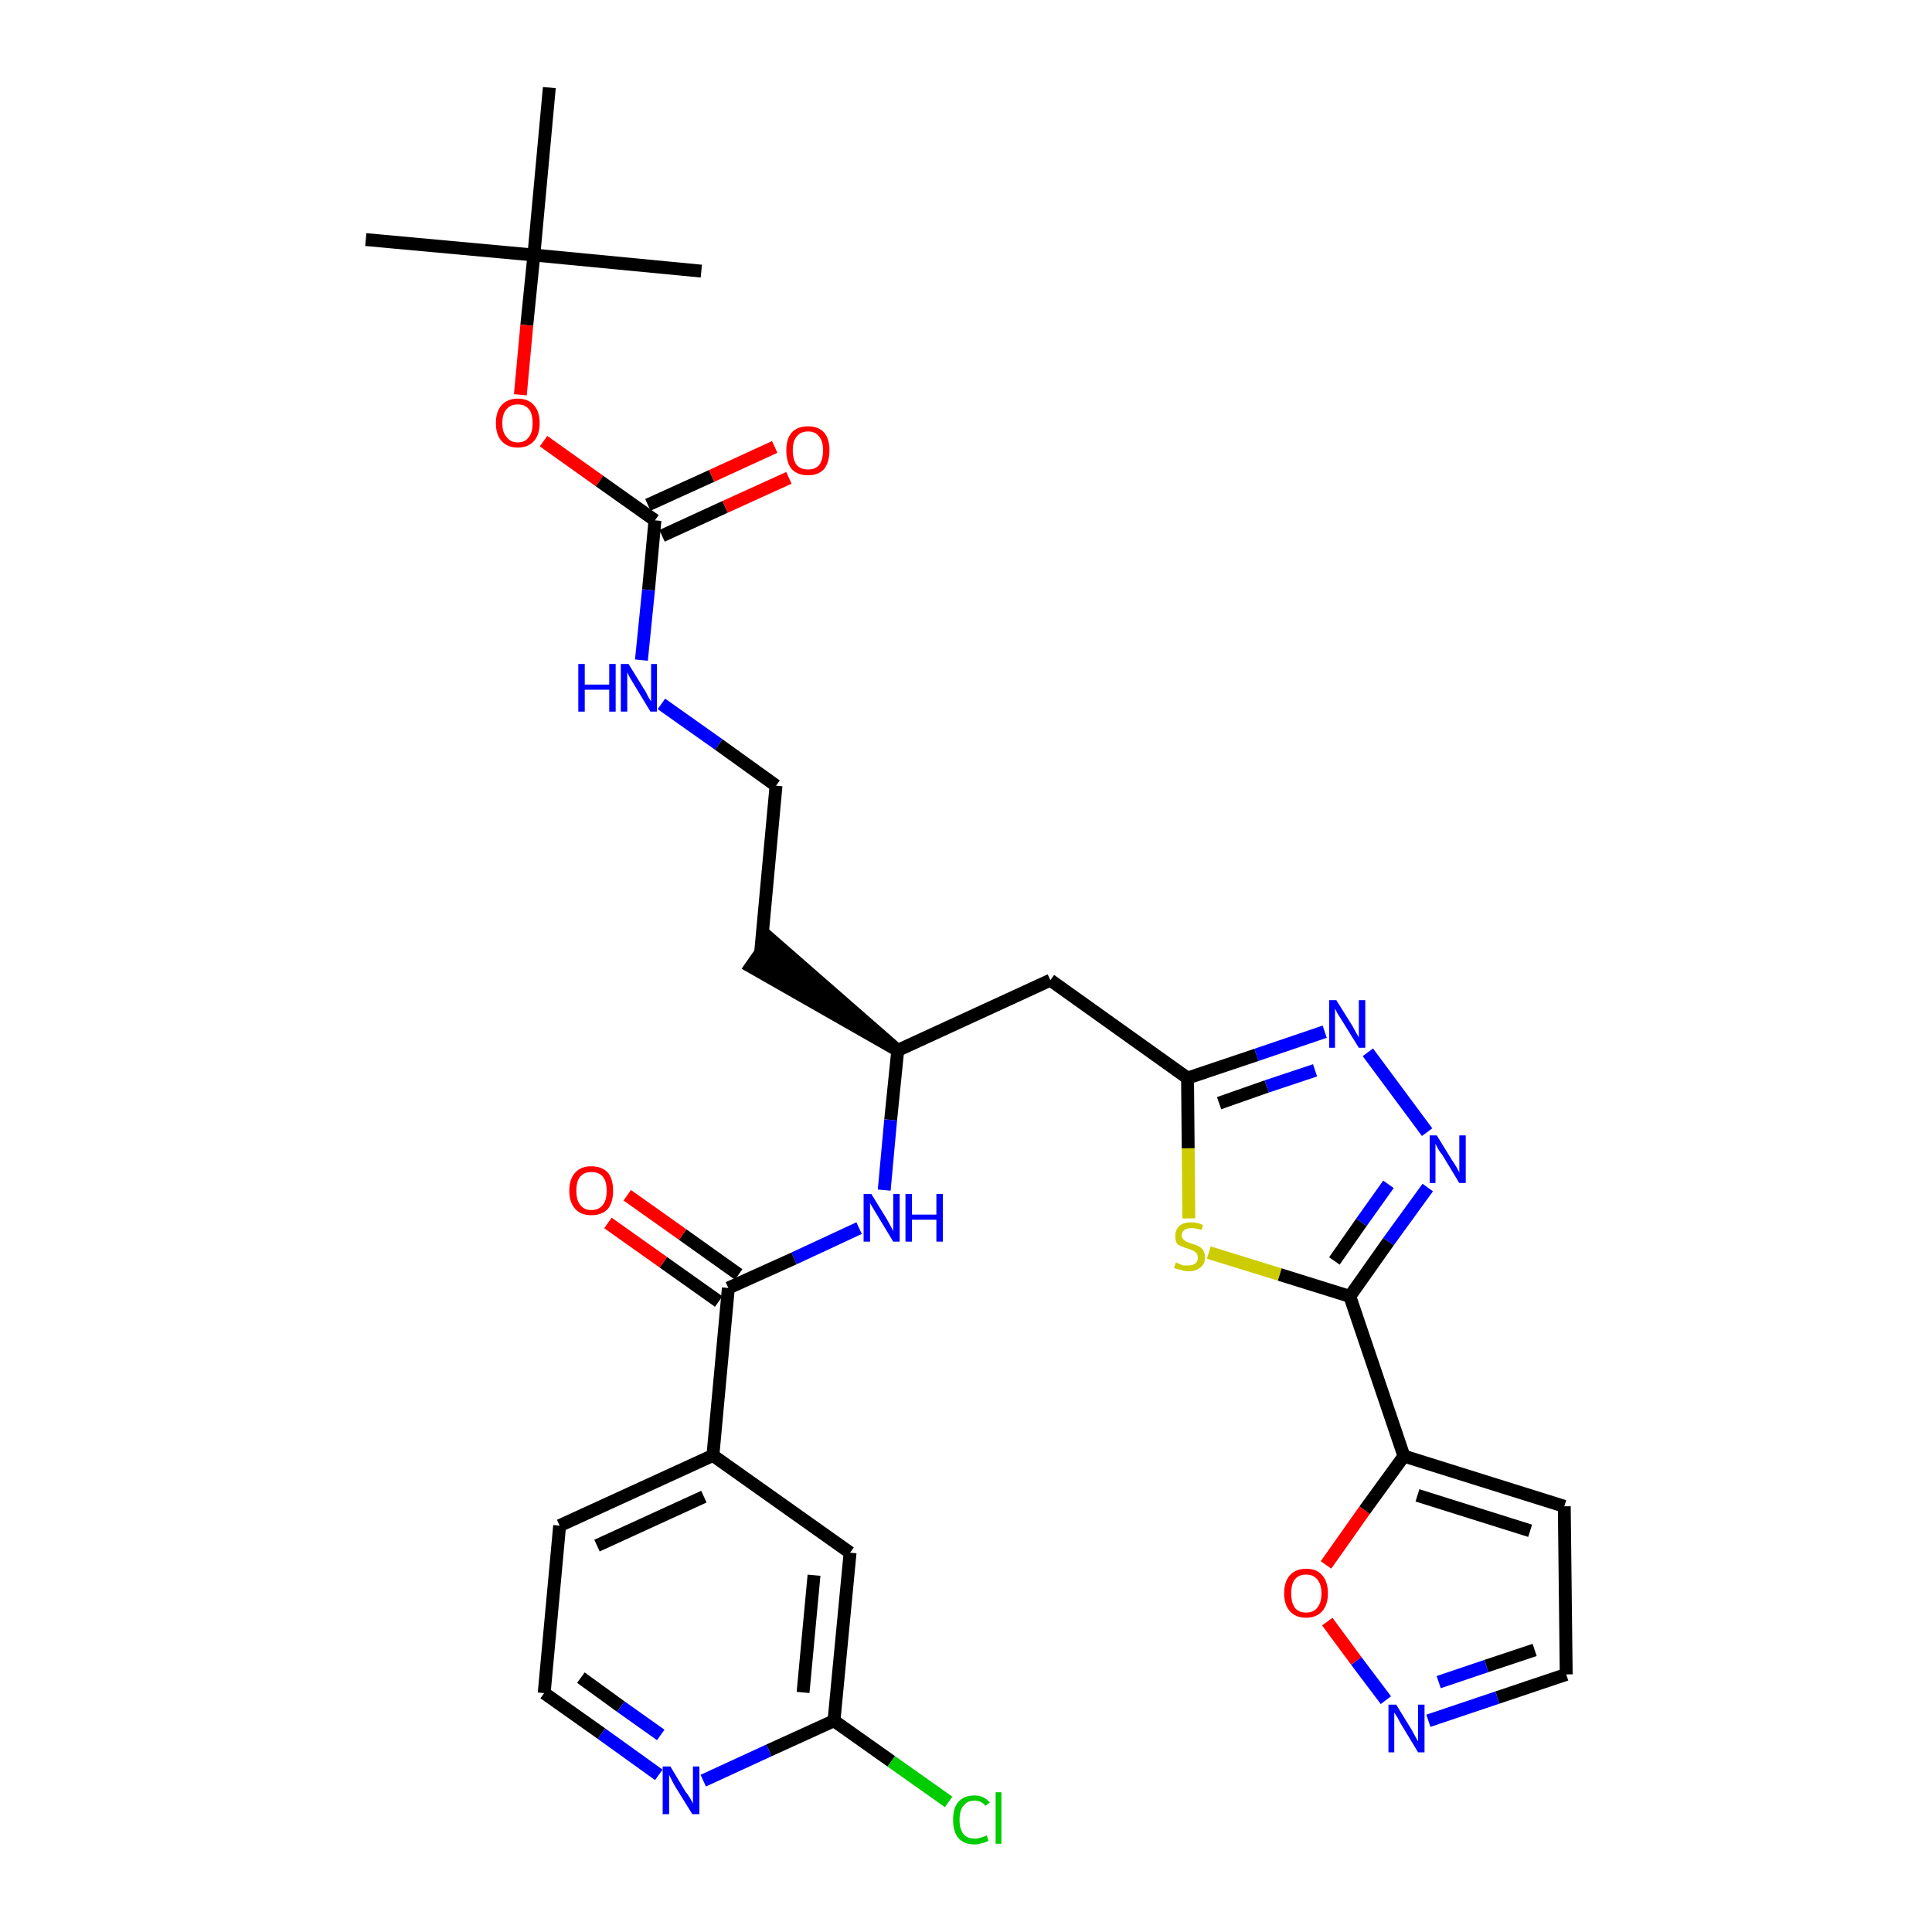 <?xml version='1.0' encoding='iso-8859-1'?>
<svg version='1.1' baseProfile='full'
              xmlns='http://www.w3.org/2000/svg'
                      xmlns:rdkit='http://www.rdkit.org/xml'
                      xmlns:xlink='http://www.w3.org/1999/xlink'
                  xml:space='preserve'
width='300px' height='300px' viewBox='0 0 300 300'>
<!-- END OF HEADER -->
<path class='bond-0 atom-0 atom-1' d='M 56.8,37.2 L 82.9,39.6' style='fill:none;fill-rule:evenodd;stroke:#000000;stroke-width:2.0px;stroke-linecap:butt;stroke-linejoin:miter;stroke-opacity:1' />
<path class='bond-1 atom-1 atom-2' d='M 82.9,39.6 L 108.9,42.1' style='fill:none;fill-rule:evenodd;stroke:#000000;stroke-width:2.0px;stroke-linecap:butt;stroke-linejoin:miter;stroke-opacity:1' />
<path class='bond-2 atom-1 atom-3' d='M 82.9,39.6 L 85.3,13.6' style='fill:none;fill-rule:evenodd;stroke:#000000;stroke-width:2.0px;stroke-linecap:butt;stroke-linejoin:miter;stroke-opacity:1' />
<path class='bond-3 atom-1 atom-4' d='M 82.9,39.6 L 81.8,50.5' style='fill:none;fill-rule:evenodd;stroke:#000000;stroke-width:2.0px;stroke-linecap:butt;stroke-linejoin:miter;stroke-opacity:1' />
<path class='bond-3 atom-1 atom-4' d='M 81.8,50.5 L 80.8,61.3' style='fill:none;fill-rule:evenodd;stroke:#FF0000;stroke-width:2.0px;stroke-linecap:butt;stroke-linejoin:miter;stroke-opacity:1' />
<path class='bond-4 atom-4 atom-5' d='M 84.4,68.5 L 93.1,74.7' style='fill:none;fill-rule:evenodd;stroke:#FF0000;stroke-width:2.0px;stroke-linecap:butt;stroke-linejoin:miter;stroke-opacity:1' />
<path class='bond-4 atom-4 atom-5' d='M 93.1,74.7 L 101.7,80.8' style='fill:none;fill-rule:evenodd;stroke:#000000;stroke-width:2.0px;stroke-linecap:butt;stroke-linejoin:miter;stroke-opacity:1' />
<path class='bond-5 atom-5 atom-6' d='M 102.8,83.2 L 112.6,78.7' style='fill:none;fill-rule:evenodd;stroke:#000000;stroke-width:2.0px;stroke-linecap:butt;stroke-linejoin:miter;stroke-opacity:1' />
<path class='bond-5 atom-5 atom-6' d='M 112.6,78.7 L 122.5,74.2' style='fill:none;fill-rule:evenodd;stroke:#FF0000;stroke-width:2.0px;stroke-linecap:butt;stroke-linejoin:miter;stroke-opacity:1' />
<path class='bond-5 atom-5 atom-6' d='M 100.6,78.4 L 110.5,73.9' style='fill:none;fill-rule:evenodd;stroke:#000000;stroke-width:2.0px;stroke-linecap:butt;stroke-linejoin:miter;stroke-opacity:1' />
<path class='bond-5 atom-5 atom-6' d='M 110.5,73.9 L 120.3,69.4' style='fill:none;fill-rule:evenodd;stroke:#FF0000;stroke-width:2.0px;stroke-linecap:butt;stroke-linejoin:miter;stroke-opacity:1' />
<path class='bond-6 atom-5 atom-7' d='M 101.7,80.8 L 100.7,91.6' style='fill:none;fill-rule:evenodd;stroke:#000000;stroke-width:2.0px;stroke-linecap:butt;stroke-linejoin:miter;stroke-opacity:1' />
<path class='bond-6 atom-5 atom-7' d='M 100.7,91.6 L 99.6,102.5' style='fill:none;fill-rule:evenodd;stroke:#0000FF;stroke-width:2.0px;stroke-linecap:butt;stroke-linejoin:miter;stroke-opacity:1' />
<path class='bond-7 atom-7 atom-8' d='M 102.7,109.3 L 111.6,115.6' style='fill:none;fill-rule:evenodd;stroke:#0000FF;stroke-width:2.0px;stroke-linecap:butt;stroke-linejoin:miter;stroke-opacity:1' />
<path class='bond-7 atom-7 atom-8' d='M 111.6,115.6 L 120.5,122.0' style='fill:none;fill-rule:evenodd;stroke:#000000;stroke-width:2.0px;stroke-linecap:butt;stroke-linejoin:miter;stroke-opacity:1' />
<path class='bond-8 atom-8 atom-9' d='M 120.5,122.0 L 118.1,148.0' style='fill:none;fill-rule:evenodd;stroke:#000000;stroke-width:2.0px;stroke-linecap:butt;stroke-linejoin:miter;stroke-opacity:1' />
<path class='bond-9 atom-10 atom-9' d='M 139.4,163.1 L 119.6,145.8 L 116.6,150.1 Z' style='fill:#000000;fill-rule:evenodd;fill-opacity:1;stroke:#000000;stroke-width:2.0px;stroke-linecap:butt;stroke-linejoin:miter;stroke-opacity:1;' />
<path class='bond-10 atom-10 atom-11' d='M 139.4,163.1 L 163.1,152.2' style='fill:none;fill-rule:evenodd;stroke:#000000;stroke-width:2.0px;stroke-linecap:butt;stroke-linejoin:miter;stroke-opacity:1' />
<path class='bond-21 atom-10 atom-22' d='M 139.4,163.1 L 138.3,173.9' style='fill:none;fill-rule:evenodd;stroke:#000000;stroke-width:2.0px;stroke-linecap:butt;stroke-linejoin:miter;stroke-opacity:1' />
<path class='bond-21 atom-10 atom-22' d='M 138.3,173.9 L 137.3,184.8' style='fill:none;fill-rule:evenodd;stroke:#0000FF;stroke-width:2.0px;stroke-linecap:butt;stroke-linejoin:miter;stroke-opacity:1' />
<path class='bond-11 atom-11 atom-12' d='M 163.1,152.2 L 184.4,167.4' style='fill:none;fill-rule:evenodd;stroke:#000000;stroke-width:2.0px;stroke-linecap:butt;stroke-linejoin:miter;stroke-opacity:1' />
<path class='bond-12 atom-12 atom-13' d='M 184.4,167.4 L 195.1,163.8' style='fill:none;fill-rule:evenodd;stroke:#000000;stroke-width:2.0px;stroke-linecap:butt;stroke-linejoin:miter;stroke-opacity:1' />
<path class='bond-12 atom-12 atom-13' d='M 195.1,163.8 L 205.7,160.2' style='fill:none;fill-rule:evenodd;stroke:#0000FF;stroke-width:2.0px;stroke-linecap:butt;stroke-linejoin:miter;stroke-opacity:1' />
<path class='bond-12 atom-12 atom-13' d='M 189.3,171.3 L 196.7,168.7' style='fill:none;fill-rule:evenodd;stroke:#000000;stroke-width:2.0px;stroke-linecap:butt;stroke-linejoin:miter;stroke-opacity:1' />
<path class='bond-12 atom-12 atom-13' d='M 196.7,168.7 L 204.2,166.2' style='fill:none;fill-rule:evenodd;stroke:#0000FF;stroke-width:2.0px;stroke-linecap:butt;stroke-linejoin:miter;stroke-opacity:1' />
<path class='bond-31 atom-21 atom-12' d='M 184.6,189.2 L 184.5,178.3' style='fill:none;fill-rule:evenodd;stroke:#CCCC00;stroke-width:2.0px;stroke-linecap:butt;stroke-linejoin:miter;stroke-opacity:1' />
<path class='bond-31 atom-21 atom-12' d='M 184.5,178.3 L 184.4,167.4' style='fill:none;fill-rule:evenodd;stroke:#000000;stroke-width:2.0px;stroke-linecap:butt;stroke-linejoin:miter;stroke-opacity:1' />
<path class='bond-13 atom-13 atom-14' d='M 212.4,163.4 L 221.6,175.8' style='fill:none;fill-rule:evenodd;stroke:#0000FF;stroke-width:2.0px;stroke-linecap:butt;stroke-linejoin:miter;stroke-opacity:1' />
<path class='bond-14 atom-14 atom-15' d='M 221.7,184.4 L 215.6,192.8' style='fill:none;fill-rule:evenodd;stroke:#0000FF;stroke-width:2.0px;stroke-linecap:butt;stroke-linejoin:miter;stroke-opacity:1' />
<path class='bond-14 atom-14 atom-15' d='M 215.6,192.8 L 209.6,201.3' style='fill:none;fill-rule:evenodd;stroke:#000000;stroke-width:2.0px;stroke-linecap:butt;stroke-linejoin:miter;stroke-opacity:1' />
<path class='bond-14 atom-14 atom-15' d='M 215.6,183.9 L 211.4,189.8' style='fill:none;fill-rule:evenodd;stroke:#0000FF;stroke-width:2.0px;stroke-linecap:butt;stroke-linejoin:miter;stroke-opacity:1' />
<path class='bond-14 atom-14 atom-15' d='M 211.4,189.8 L 207.2,195.8' style='fill:none;fill-rule:evenodd;stroke:#000000;stroke-width:2.0px;stroke-linecap:butt;stroke-linejoin:miter;stroke-opacity:1' />
<path class='bond-15 atom-15 atom-16' d='M 209.6,201.3 L 218.0,226.1' style='fill:none;fill-rule:evenodd;stroke:#000000;stroke-width:2.0px;stroke-linecap:butt;stroke-linejoin:miter;stroke-opacity:1' />
<path class='bond-20 atom-15 atom-21' d='M 209.6,201.3 L 198.7,197.9' style='fill:none;fill-rule:evenodd;stroke:#000000;stroke-width:2.0px;stroke-linecap:butt;stroke-linejoin:miter;stroke-opacity:1' />
<path class='bond-20 atom-15 atom-21' d='M 198.7,197.9 L 187.7,194.5' style='fill:none;fill-rule:evenodd;stroke:#CCCC00;stroke-width:2.0px;stroke-linecap:butt;stroke-linejoin:miter;stroke-opacity:1' />
<path class='bond-16 atom-16 atom-17' d='M 218.0,226.1 L 242.9,233.9' style='fill:none;fill-rule:evenodd;stroke:#000000;stroke-width:2.0px;stroke-linecap:butt;stroke-linejoin:miter;stroke-opacity:1' />
<path class='bond-16 atom-16 atom-17' d='M 220.1,232.2 L 237.6,237.7' style='fill:none;fill-rule:evenodd;stroke:#000000;stroke-width:2.0px;stroke-linecap:butt;stroke-linejoin:miter;stroke-opacity:1' />
<path class='bond-33 atom-20 atom-16' d='M 205.9,243.0 L 211.9,234.5' style='fill:none;fill-rule:evenodd;stroke:#FF0000;stroke-width:2.0px;stroke-linecap:butt;stroke-linejoin:miter;stroke-opacity:1' />
<path class='bond-33 atom-20 atom-16' d='M 211.9,234.5 L 218.0,226.1' style='fill:none;fill-rule:evenodd;stroke:#000000;stroke-width:2.0px;stroke-linecap:butt;stroke-linejoin:miter;stroke-opacity:1' />
<path class='bond-17 atom-17 atom-18' d='M 242.9,233.9 L 243.2,260.0' style='fill:none;fill-rule:evenodd;stroke:#000000;stroke-width:2.0px;stroke-linecap:butt;stroke-linejoin:miter;stroke-opacity:1' />
<path class='bond-18 atom-18 atom-19' d='M 243.2,260.0 L 232.5,263.6' style='fill:none;fill-rule:evenodd;stroke:#000000;stroke-width:2.0px;stroke-linecap:butt;stroke-linejoin:miter;stroke-opacity:1' />
<path class='bond-18 atom-18 atom-19' d='M 232.5,263.6 L 221.8,267.2' style='fill:none;fill-rule:evenodd;stroke:#0000FF;stroke-width:2.0px;stroke-linecap:butt;stroke-linejoin:miter;stroke-opacity:1' />
<path class='bond-18 atom-18 atom-19' d='M 238.3,256.2 L 230.8,258.7' style='fill:none;fill-rule:evenodd;stroke:#000000;stroke-width:2.0px;stroke-linecap:butt;stroke-linejoin:miter;stroke-opacity:1' />
<path class='bond-18 atom-18 atom-19' d='M 230.8,258.7 L 223.4,261.2' style='fill:none;fill-rule:evenodd;stroke:#0000FF;stroke-width:2.0px;stroke-linecap:butt;stroke-linejoin:miter;stroke-opacity:1' />
<path class='bond-19 atom-19 atom-20' d='M 215.2,264.0 L 210.6,257.9' style='fill:none;fill-rule:evenodd;stroke:#0000FF;stroke-width:2.0px;stroke-linecap:butt;stroke-linejoin:miter;stroke-opacity:1' />
<path class='bond-19 atom-19 atom-20' d='M 210.6,257.9 L 206.1,251.8' style='fill:none;fill-rule:evenodd;stroke:#FF0000;stroke-width:2.0px;stroke-linecap:butt;stroke-linejoin:miter;stroke-opacity:1' />
<path class='bond-22 atom-22 atom-23' d='M 133.4,190.7 L 123.3,195.4' style='fill:none;fill-rule:evenodd;stroke:#0000FF;stroke-width:2.0px;stroke-linecap:butt;stroke-linejoin:miter;stroke-opacity:1' />
<path class='bond-22 atom-22 atom-23' d='M 123.3,195.4 L 113.1,200.0' style='fill:none;fill-rule:evenodd;stroke:#000000;stroke-width:2.0px;stroke-linecap:butt;stroke-linejoin:miter;stroke-opacity:1' />
<path class='bond-23 atom-23 atom-24' d='M 114.7,197.9 L 106.0,191.7' style='fill:none;fill-rule:evenodd;stroke:#000000;stroke-width:2.0px;stroke-linecap:butt;stroke-linejoin:miter;stroke-opacity:1' />
<path class='bond-23 atom-23 atom-24' d='M 106.0,191.7 L 97.4,185.6' style='fill:none;fill-rule:evenodd;stroke:#FF0000;stroke-width:2.0px;stroke-linecap:butt;stroke-linejoin:miter;stroke-opacity:1' />
<path class='bond-23 atom-23 atom-24' d='M 111.6,202.1 L 103.0,196.0' style='fill:none;fill-rule:evenodd;stroke:#000000;stroke-width:2.0px;stroke-linecap:butt;stroke-linejoin:miter;stroke-opacity:1' />
<path class='bond-23 atom-23 atom-24' d='M 103.0,196.0 L 94.4,189.9' style='fill:none;fill-rule:evenodd;stroke:#FF0000;stroke-width:2.0px;stroke-linecap:butt;stroke-linejoin:miter;stroke-opacity:1' />
<path class='bond-24 atom-23 atom-25' d='M 113.1,200.0 L 110.7,226.0' style='fill:none;fill-rule:evenodd;stroke:#000000;stroke-width:2.0px;stroke-linecap:butt;stroke-linejoin:miter;stroke-opacity:1' />
<path class='bond-25 atom-25 atom-26' d='M 110.7,226.0 L 86.9,236.9' style='fill:none;fill-rule:evenodd;stroke:#000000;stroke-width:2.0px;stroke-linecap:butt;stroke-linejoin:miter;stroke-opacity:1' />
<path class='bond-25 atom-25 atom-26' d='M 109.3,232.4 L 92.7,240.0' style='fill:none;fill-rule:evenodd;stroke:#000000;stroke-width:2.0px;stroke-linecap:butt;stroke-linejoin:miter;stroke-opacity:1' />
<path class='bond-32 atom-31 atom-25' d='M 132.0,241.1 L 110.7,226.0' style='fill:none;fill-rule:evenodd;stroke:#000000;stroke-width:2.0px;stroke-linecap:butt;stroke-linejoin:miter;stroke-opacity:1' />
<path class='bond-26 atom-26 atom-27' d='M 86.9,236.9 L 84.5,262.9' style='fill:none;fill-rule:evenodd;stroke:#000000;stroke-width:2.0px;stroke-linecap:butt;stroke-linejoin:miter;stroke-opacity:1' />
<path class='bond-27 atom-27 atom-28' d='M 84.5,262.9 L 93.4,269.2' style='fill:none;fill-rule:evenodd;stroke:#000000;stroke-width:2.0px;stroke-linecap:butt;stroke-linejoin:miter;stroke-opacity:1' />
<path class='bond-27 atom-27 atom-28' d='M 93.4,269.2 L 102.3,275.6' style='fill:none;fill-rule:evenodd;stroke:#0000FF;stroke-width:2.0px;stroke-linecap:butt;stroke-linejoin:miter;stroke-opacity:1' />
<path class='bond-27 atom-27 atom-28' d='M 90.2,260.5 L 96.4,265.0' style='fill:none;fill-rule:evenodd;stroke:#000000;stroke-width:2.0px;stroke-linecap:butt;stroke-linejoin:miter;stroke-opacity:1' />
<path class='bond-27 atom-27 atom-28' d='M 96.4,265.0 L 102.6,269.4' style='fill:none;fill-rule:evenodd;stroke:#0000FF;stroke-width:2.0px;stroke-linecap:butt;stroke-linejoin:miter;stroke-opacity:1' />
<path class='bond-28 atom-28 atom-29' d='M 109.2,276.5 L 119.4,271.8' style='fill:none;fill-rule:evenodd;stroke:#0000FF;stroke-width:2.0px;stroke-linecap:butt;stroke-linejoin:miter;stroke-opacity:1' />
<path class='bond-28 atom-28 atom-29' d='M 119.4,271.8 L 129.5,267.2' style='fill:none;fill-rule:evenodd;stroke:#000000;stroke-width:2.0px;stroke-linecap:butt;stroke-linejoin:miter;stroke-opacity:1' />
<path class='bond-29 atom-29 atom-30' d='M 129.5,267.2 L 138.4,273.5' style='fill:none;fill-rule:evenodd;stroke:#000000;stroke-width:2.0px;stroke-linecap:butt;stroke-linejoin:miter;stroke-opacity:1' />
<path class='bond-29 atom-29 atom-30' d='M 138.4,273.5 L 147.3,279.8' style='fill:none;fill-rule:evenodd;stroke:#00CC00;stroke-width:2.0px;stroke-linecap:butt;stroke-linejoin:miter;stroke-opacity:1' />
<path class='bond-30 atom-29 atom-31' d='M 129.5,267.2 L 132.0,241.1' style='fill:none;fill-rule:evenodd;stroke:#000000;stroke-width:2.0px;stroke-linecap:butt;stroke-linejoin:miter;stroke-opacity:1' />
<path class='bond-30 atom-29 atom-31' d='M 124.7,262.8 L 126.4,244.6' style='fill:none;fill-rule:evenodd;stroke:#000000;stroke-width:2.0px;stroke-linecap:butt;stroke-linejoin:miter;stroke-opacity:1' />
<path  class='atom-4' d='M 77.0 65.7
Q 77.0 63.9, 77.9 62.9
Q 78.8 61.9, 80.4 61.9
Q 82.0 61.9, 82.9 62.9
Q 83.8 63.9, 83.8 65.7
Q 83.8 67.5, 82.9 68.5
Q 82.0 69.5, 80.4 69.5
Q 78.8 69.5, 77.9 68.5
Q 77.0 67.5, 77.0 65.7
M 80.4 68.7
Q 81.5 68.7, 82.1 67.9
Q 82.7 67.2, 82.7 65.7
Q 82.7 64.2, 82.1 63.5
Q 81.5 62.8, 80.4 62.8
Q 79.3 62.8, 78.7 63.5
Q 78.0 64.2, 78.0 65.7
Q 78.0 67.2, 78.7 67.9
Q 79.3 68.7, 80.4 68.7
' fill='#FF0000'/>
<path  class='atom-6' d='M 122.1 69.9
Q 122.1 68.2, 122.9 67.2
Q 123.8 66.2, 125.5 66.2
Q 127.1 66.2, 128.0 67.2
Q 128.8 68.2, 128.8 69.9
Q 128.8 71.7, 128.0 72.8
Q 127.1 73.8, 125.5 73.8
Q 123.8 73.8, 122.9 72.8
Q 122.1 71.8, 122.1 69.9
M 125.5 72.9
Q 126.6 72.9, 127.2 72.2
Q 127.8 71.4, 127.8 69.9
Q 127.8 68.5, 127.2 67.8
Q 126.6 67.0, 125.5 67.0
Q 124.3 67.0, 123.7 67.8
Q 123.1 68.5, 123.1 69.9
Q 123.1 71.4, 123.7 72.2
Q 124.3 72.9, 125.5 72.9
' fill='#FF0000'/>
<path  class='atom-7' d='M 89.8 103.1
L 90.8 103.1
L 90.8 106.3
L 94.6 106.3
L 94.6 103.1
L 95.6 103.1
L 95.6 110.5
L 94.6 110.5
L 94.6 107.1
L 90.8 107.1
L 90.8 110.5
L 89.8 110.5
L 89.8 103.1
' fill='#0000FF'/>
<path  class='atom-7' d='M 97.6 103.1
L 100.0 107.0
Q 100.3 107.4, 100.6 108.1
Q 101.0 108.8, 101.1 108.9
L 101.1 103.1
L 102.0 103.1
L 102.0 110.5
L 101.0 110.5
L 98.4 106.2
Q 98.1 105.7, 97.8 105.2
Q 97.5 104.6, 97.4 104.4
L 97.4 110.5
L 96.4 110.5
L 96.4 103.1
L 97.6 103.1
' fill='#0000FF'/>
<path  class='atom-13' d='M 207.5 155.3
L 210.0 159.3
Q 210.2 159.7, 210.6 160.4
Q 211.0 161.1, 211.0 161.1
L 211.0 155.3
L 212.0 155.3
L 212.0 162.7
L 211.0 162.7
L 208.4 158.5
Q 208.1 158.0, 207.7 157.4
Q 207.4 156.8, 207.3 156.6
L 207.3 162.7
L 206.4 162.7
L 206.4 155.3
L 207.5 155.3
' fill='#0000FF'/>
<path  class='atom-14' d='M 223.1 176.3
L 225.5 180.2
Q 225.8 180.6, 226.2 181.3
Q 226.6 182.0, 226.6 182.1
L 226.6 176.3
L 227.6 176.3
L 227.6 183.7
L 226.6 183.7
L 224.0 179.4
Q 223.6 178.9, 223.3 178.4
Q 223.0 177.8, 222.9 177.6
L 222.9 183.7
L 222.0 183.7
L 222.0 176.3
L 223.1 176.3
' fill='#0000FF'/>
<path  class='atom-19' d='M 216.8 264.7
L 219.2 268.6
Q 219.4 269.0, 219.8 269.7
Q 220.2 270.4, 220.2 270.4
L 220.2 264.7
L 221.2 264.7
L 221.2 272.1
L 220.2 272.1
L 217.6 267.8
Q 217.3 267.3, 217.0 266.7
Q 216.6 266.1, 216.5 265.9
L 216.5 272.1
L 215.6 272.1
L 215.6 264.7
L 216.8 264.7
' fill='#0000FF'/>
<path  class='atom-20' d='M 199.4 247.4
Q 199.4 245.6, 200.3 244.6
Q 201.2 243.6, 202.8 243.6
Q 204.5 243.6, 205.3 244.6
Q 206.2 245.6, 206.2 247.4
Q 206.2 249.2, 205.3 250.2
Q 204.4 251.2, 202.8 251.2
Q 201.2 251.2, 200.3 250.2
Q 199.4 249.2, 199.4 247.4
M 202.8 250.4
Q 203.9 250.4, 204.5 249.7
Q 205.2 248.9, 205.2 247.4
Q 205.2 246.0, 204.5 245.2
Q 203.9 244.5, 202.8 244.5
Q 201.7 244.5, 201.1 245.2
Q 200.5 245.9, 200.5 247.4
Q 200.5 248.9, 201.1 249.7
Q 201.7 250.4, 202.8 250.4
' fill='#FF0000'/>
<path  class='atom-21' d='M 182.6 196.0
Q 182.7 196.1, 183.0 196.2
Q 183.4 196.4, 183.7 196.5
Q 184.1 196.5, 184.5 196.5
Q 185.2 196.5, 185.6 196.2
Q 186.0 195.9, 186.0 195.3
Q 186.0 194.9, 185.8 194.6
Q 185.6 194.4, 185.3 194.2
Q 185.0 194.1, 184.5 193.9
Q 183.8 193.7, 183.4 193.5
Q 183.0 193.4, 182.7 193.0
Q 182.5 192.6, 182.5 191.9
Q 182.5 191.0, 183.1 190.4
Q 183.7 189.8, 185.0 189.8
Q 185.8 189.8, 186.8 190.2
L 186.6 191.0
Q 185.7 190.7, 185.0 190.7
Q 184.3 190.7, 183.9 191.0
Q 183.5 191.3, 183.5 191.8
Q 183.5 192.2, 183.7 192.4
Q 183.9 192.6, 184.2 192.8
Q 184.5 192.9, 185.0 193.1
Q 185.7 193.3, 186.1 193.5
Q 186.5 193.7, 186.8 194.1
Q 187.1 194.5, 187.1 195.3
Q 187.1 196.3, 186.4 196.8
Q 185.7 197.4, 184.6 197.4
Q 183.9 197.4, 183.4 197.2
Q 182.9 197.1, 182.3 196.9
L 182.6 196.0
' fill='#CCCC00'/>
<path  class='atom-22' d='M 135.3 185.4
L 137.7 189.3
Q 137.9 189.7, 138.3 190.4
Q 138.7 191.1, 138.7 191.2
L 138.7 185.4
L 139.7 185.4
L 139.7 192.8
L 138.7 192.8
L 136.1 188.5
Q 135.8 188.0, 135.5 187.5
Q 135.1 186.9, 135.1 186.7
L 135.1 192.8
L 134.1 192.8
L 134.1 185.4
L 135.3 185.4
' fill='#0000FF'/>
<path  class='atom-22' d='M 140.6 185.4
L 141.6 185.4
L 141.6 188.6
L 145.4 188.6
L 145.4 185.4
L 146.4 185.4
L 146.4 192.8
L 145.4 192.8
L 145.4 189.4
L 141.6 189.4
L 141.6 192.8
L 140.6 192.8
L 140.6 185.4
' fill='#0000FF'/>
<path  class='atom-24' d='M 88.4 184.9
Q 88.4 183.1, 89.3 182.1
Q 90.2 181.1, 91.8 181.1
Q 93.5 181.1, 94.4 182.1
Q 95.2 183.1, 95.2 184.9
Q 95.2 186.7, 94.4 187.7
Q 93.5 188.7, 91.8 188.7
Q 90.2 188.7, 89.3 187.7
Q 88.4 186.7, 88.4 184.9
M 91.8 187.9
Q 93.0 187.9, 93.6 187.1
Q 94.2 186.4, 94.2 184.9
Q 94.2 183.4, 93.6 182.7
Q 93.0 182.0, 91.8 182.0
Q 90.7 182.0, 90.1 182.7
Q 89.5 183.4, 89.5 184.9
Q 89.5 186.4, 90.1 187.1
Q 90.7 187.9, 91.8 187.9
' fill='#FF0000'/>
<path  class='atom-28' d='M 104.1 274.3
L 106.5 278.3
Q 106.8 278.6, 107.2 279.3
Q 107.6 280.0, 107.6 280.1
L 107.6 274.3
L 108.6 274.3
L 108.6 281.7
L 107.5 281.7
L 104.9 277.5
Q 104.6 277.0, 104.3 276.4
Q 104.0 275.8, 103.9 275.6
L 103.9 281.7
L 102.9 281.7
L 102.9 274.3
L 104.1 274.3
' fill='#0000FF'/>
<path  class='atom-30' d='M 148.0 282.6
Q 148.0 280.7, 148.8 279.8
Q 149.7 278.8, 151.3 278.8
Q 152.8 278.8, 153.7 279.9
L 153.0 280.4
Q 152.4 279.6, 151.3 279.6
Q 150.2 279.6, 149.6 280.4
Q 149.0 281.1, 149.0 282.6
Q 149.0 284.0, 149.6 284.8
Q 150.2 285.5, 151.4 285.5
Q 152.2 285.5, 153.2 285.0
L 153.5 285.8
Q 153.1 286.1, 152.5 286.2
Q 151.9 286.4, 151.3 286.4
Q 149.7 286.4, 148.8 285.4
Q 148.0 284.4, 148.0 282.6
' fill='#00CC00'/>
<path  class='atom-30' d='M 154.6 278.3
L 155.5 278.3
L 155.5 286.3
L 154.6 286.3
L 154.6 278.3
' fill='#00CC00'/>
</svg>
